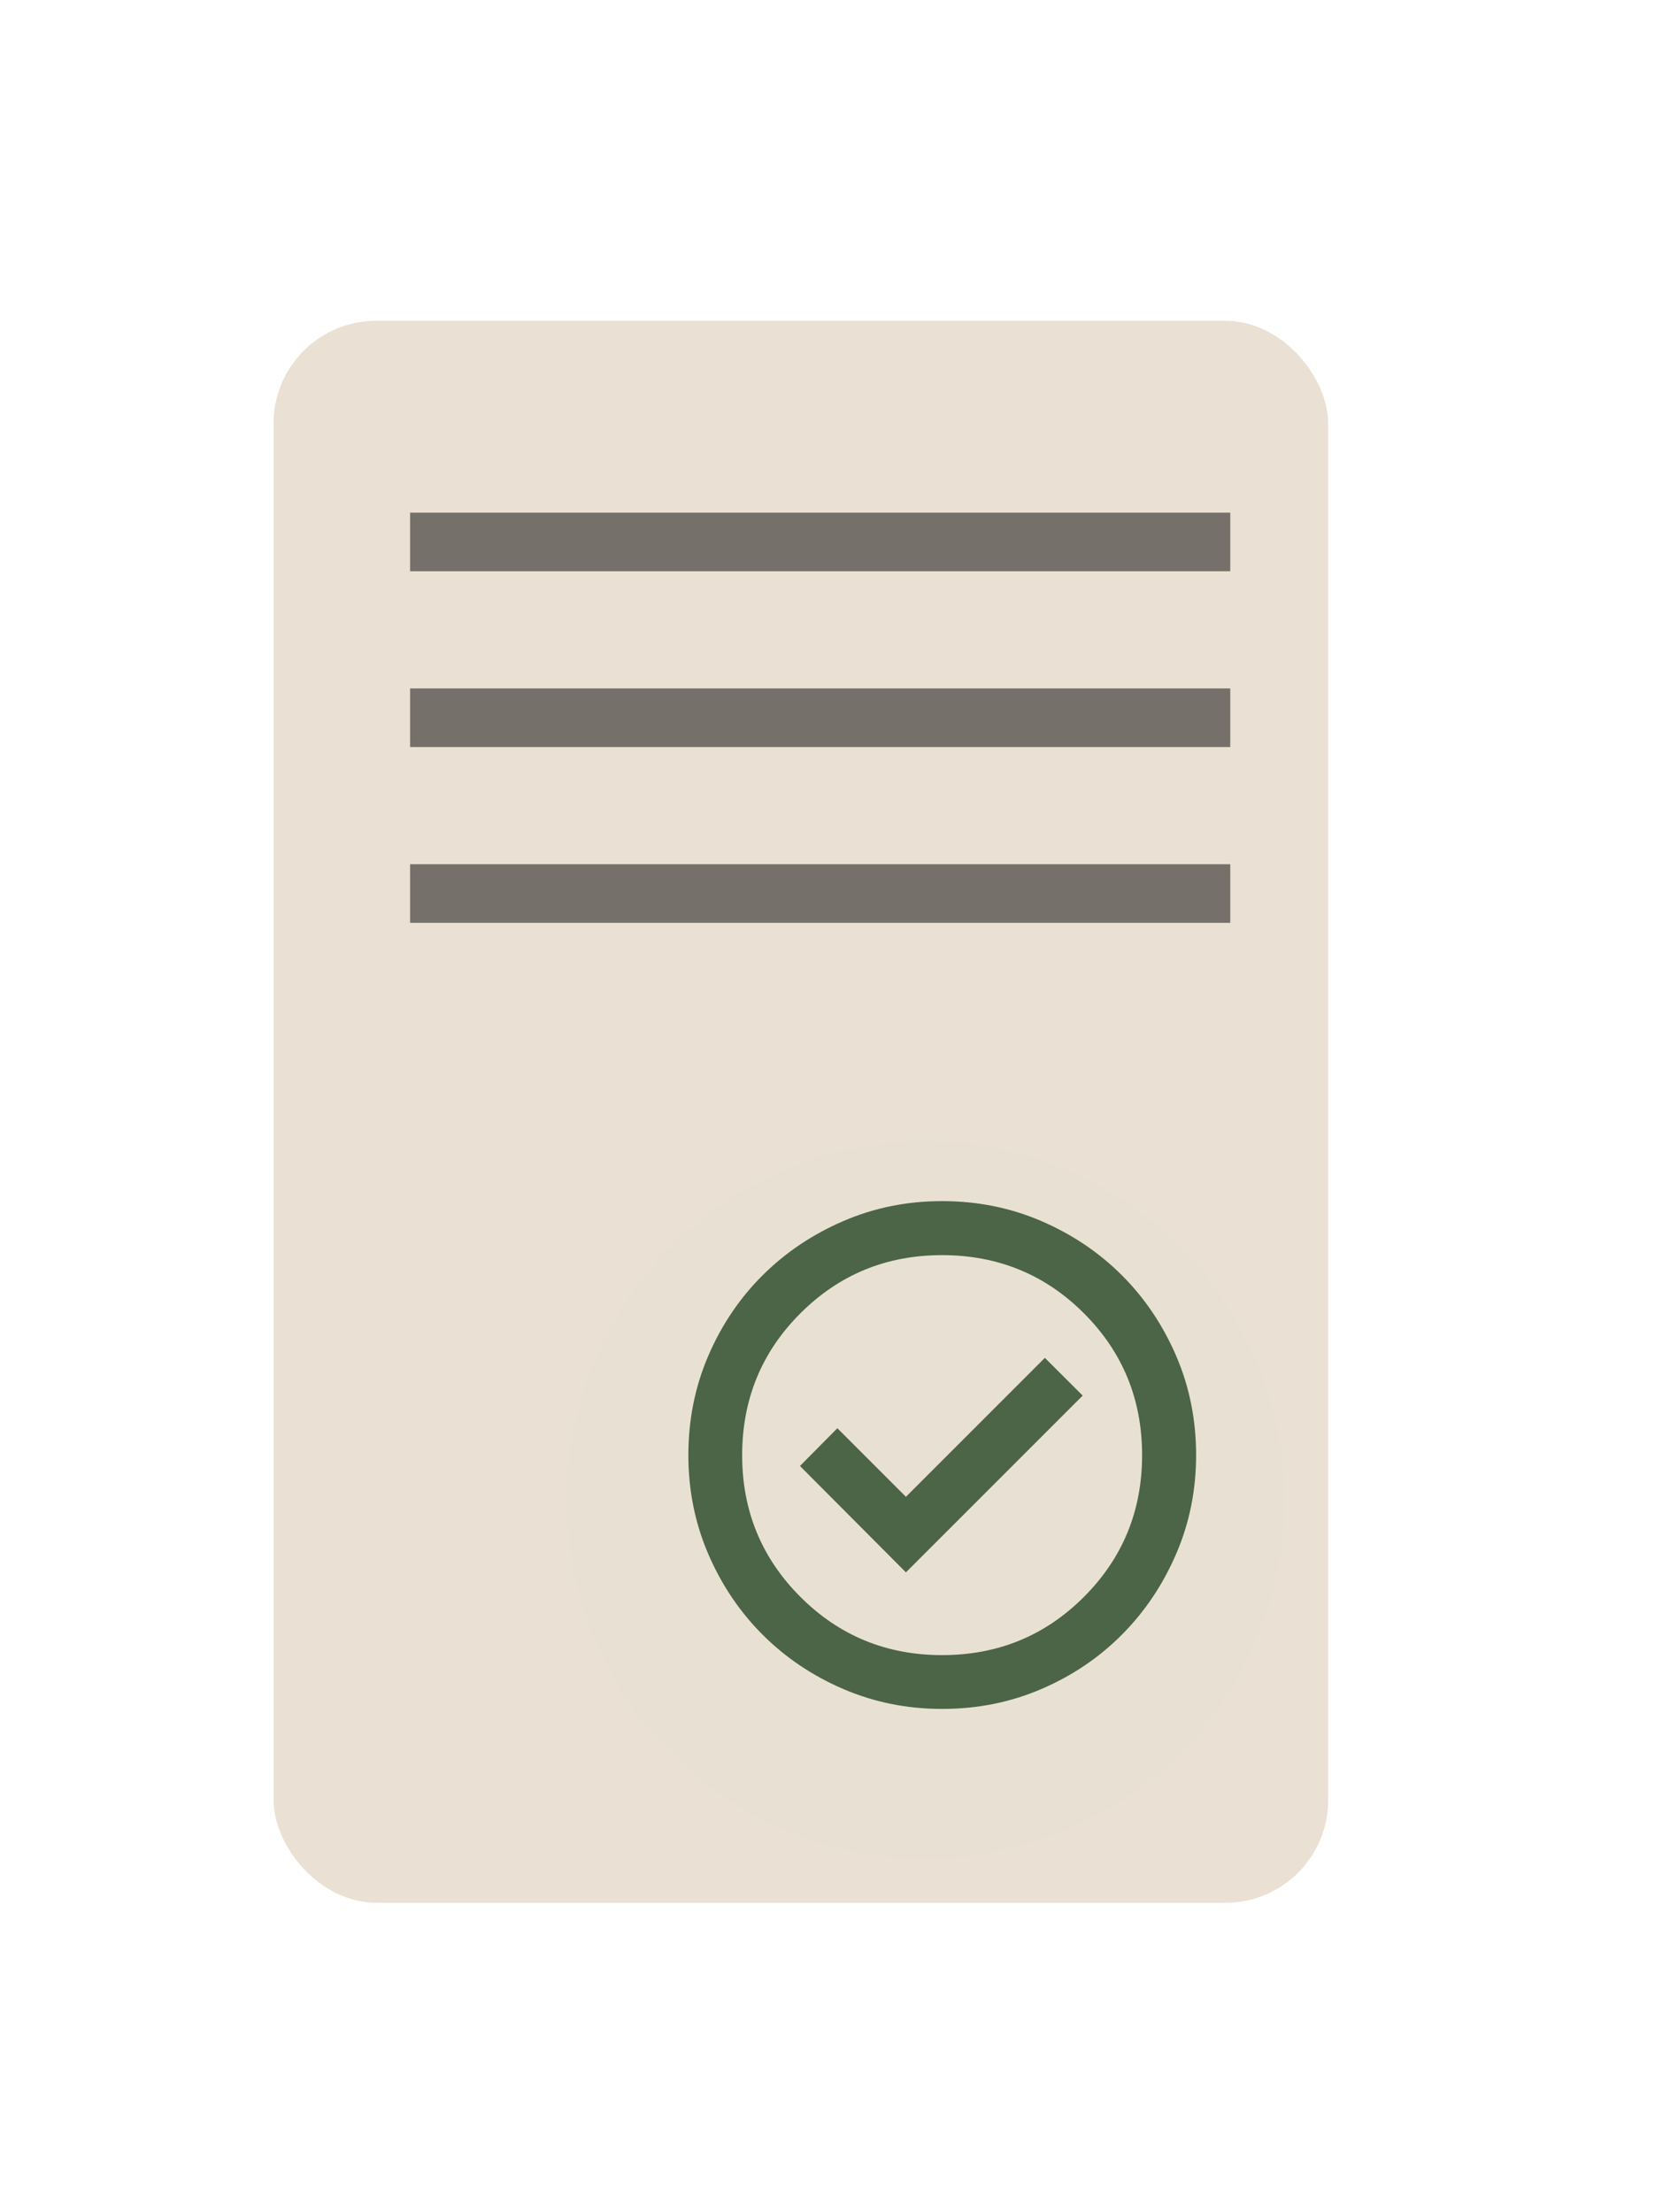 <svg width="113" height="151" viewBox="0 0 113 151" fill="none" xmlns="http://www.w3.org/2000/svg">
<g filter="url(#filter0_dd_88_82)">
<rect x="20" y="19" width="72" height="108" rx="7" fill="#EAE0D3"/>
</g>
<path d="M28 37.5C28 36.395 28 35 28 35H84C84 35 84 35.895 84 37C84 38.105 84 39 84 39H28C28 39 28 38.605 28 37.5Z" fill="black" fill-opacity="0.5"/>
<path d="M28 61.5C28 60.395 28 59 28 59H84C84 59 84 59.895 84 61C84 62.105 84 63 84 63H28C28 63 28 62.605 28 61.5Z" fill="black" fill-opacity="0.5"/>
<path d="M28 49.5C28 48.395 28 47 28 47H84C84 47 84 47.895 84 49C84 50.105 84 51 84 51H28C28 51 28 50.605 28 49.5Z" fill="black" fill-opacity="0.5"/>
<g filter="url(#filter1_dd_88_82)">
<circle cx="64.5" cy="99.5" r="24.5" fill="#E9E0D4"/>
</g>
<path d="M61.855 107.345L73.923 95.277L71.341 92.7L61.855 102.187L57.173 97.505L54.62 100.083L61.855 107.345ZM64.328 116.668C61.935 116.668 59.686 116.215 57.58 115.31C55.474 114.405 53.636 113.168 52.068 111.6C50.5 110.032 49.263 108.195 48.358 106.09C47.453 103.986 47 101.737 47 99.344C47 96.932 47.453 94.673 48.358 92.567C49.263 90.461 50.499 88.628 52.065 87.069C53.632 85.509 55.468 84.274 57.574 83.365C59.679 82.455 61.929 82 64.323 82C66.735 82 68.995 82.454 71.103 83.363C73.21 84.272 75.043 85.506 76.602 87.064C78.161 88.623 79.395 90.455 80.304 92.561C81.213 94.668 81.668 96.928 81.668 99.342C81.668 101.736 81.213 103.987 80.303 106.092C79.394 108.198 78.159 110.035 76.599 111.602C75.04 113.169 73.208 114.405 71.103 115.31C68.998 116.215 66.74 116.668 64.328 116.668ZM64.326 112.995C68.134 112.995 71.361 111.67 74.009 109.02C76.656 106.37 77.98 103.144 77.98 99.342C77.98 95.534 76.656 92.307 74.009 89.659C71.361 87.012 68.131 85.688 64.318 85.688C60.524 85.688 57.301 87.012 54.65 89.659C51.999 92.307 50.673 95.537 50.673 99.35C50.673 103.144 51.998 106.367 54.648 109.018C57.298 111.669 60.524 112.995 64.326 112.995Z" fill="#4B6546"/>
<defs>
<filter id="filter0_dd_88_82" x="0.118" y="0.337" width="112.182" height="149.963" filterUnits="userSpaceOnUse" color-interpolation-filters="sRGB">
<feFlood flood-opacity="0" result="BackgroundImageFix"/>
<feColorMatrix in="SourceAlpha" type="matrix" values="0 0 0 0 0 0 0 0 0 0 0 0 0 0 0 0 0 0 127 0" result="hardAlpha"/>
<feOffset dx="-7.319" dy="-6.099"/>
<feGaussianBlur stdDeviation="6.282"/>
<feComposite in2="hardAlpha" operator="out"/>
<feColorMatrix type="matrix" values="0 0 0 0 1 0 0 0 0 1 0 0 0 0 1 0 0 0 0.4 0"/>
<feBlend mode="normal" in2="BackgroundImageFix" result="effect1_dropShadow_88_82"/>
<feColorMatrix in="SourceAlpha" type="matrix" values="0 0 0 0 0 0 0 0 0 0 0 0 0 0 0 0 0 0 127 0" result="hardAlpha"/>
<feOffset dx="6" dy="9"/>
<feGaussianBlur stdDeviation="7.15"/>
<feComposite in2="hardAlpha" operator="out"/>
<feColorMatrix type="matrix" values="0 0 0 0 0 0 0 0 0 0 0 0 0 0 0 0 0 0 0.2 0"/>
<feBlend mode="normal" in2="effect1_dropShadow_88_82" result="effect2_dropShadow_88_82"/>
<feBlend mode="normal" in="SourceGraphic" in2="effect2_dropShadow_88_82" result="shape"/>
</filter>
<filter id="filter1_dd_88_82" x="20.118" y="56.337" width="89.182" height="90.963" filterUnits="userSpaceOnUse" color-interpolation-filters="sRGB">
<feFlood flood-opacity="0" result="BackgroundImageFix"/>
<feColorMatrix in="SourceAlpha" type="matrix" values="0 0 0 0 0 0 0 0 0 0 0 0 0 0 0 0 0 0 127 0" result="hardAlpha"/>
<feOffset dx="-7.319" dy="-6.099"/>
<feGaussianBlur stdDeviation="6.282"/>
<feComposite in2="hardAlpha" operator="out"/>
<feColorMatrix type="matrix" values="0 0 0 0 1 0 0 0 0 1 0 0 0 0 1 0 0 0 0.4 0"/>
<feBlend mode="normal" in2="BackgroundImageFix" result="effect1_dropShadow_88_82"/>
<feColorMatrix in="SourceAlpha" type="matrix" values="0 0 0 0 0 0 0 0 0 0 0 0 0 0 0 0 0 0 127 0" result="hardAlpha"/>
<feOffset dx="6" dy="9"/>
<feGaussianBlur stdDeviation="7.15"/>
<feComposite in2="hardAlpha" operator="out"/>
<feColorMatrix type="matrix" values="0 0 0 0 0 0 0 0 0 0 0 0 0 0 0 0 0 0 0.2 0"/>
<feBlend mode="normal" in2="effect1_dropShadow_88_82" result="effect2_dropShadow_88_82"/>
<feBlend mode="normal" in="SourceGraphic" in2="effect2_dropShadow_88_82" result="shape"/>
</filter>
</defs>
</svg>
